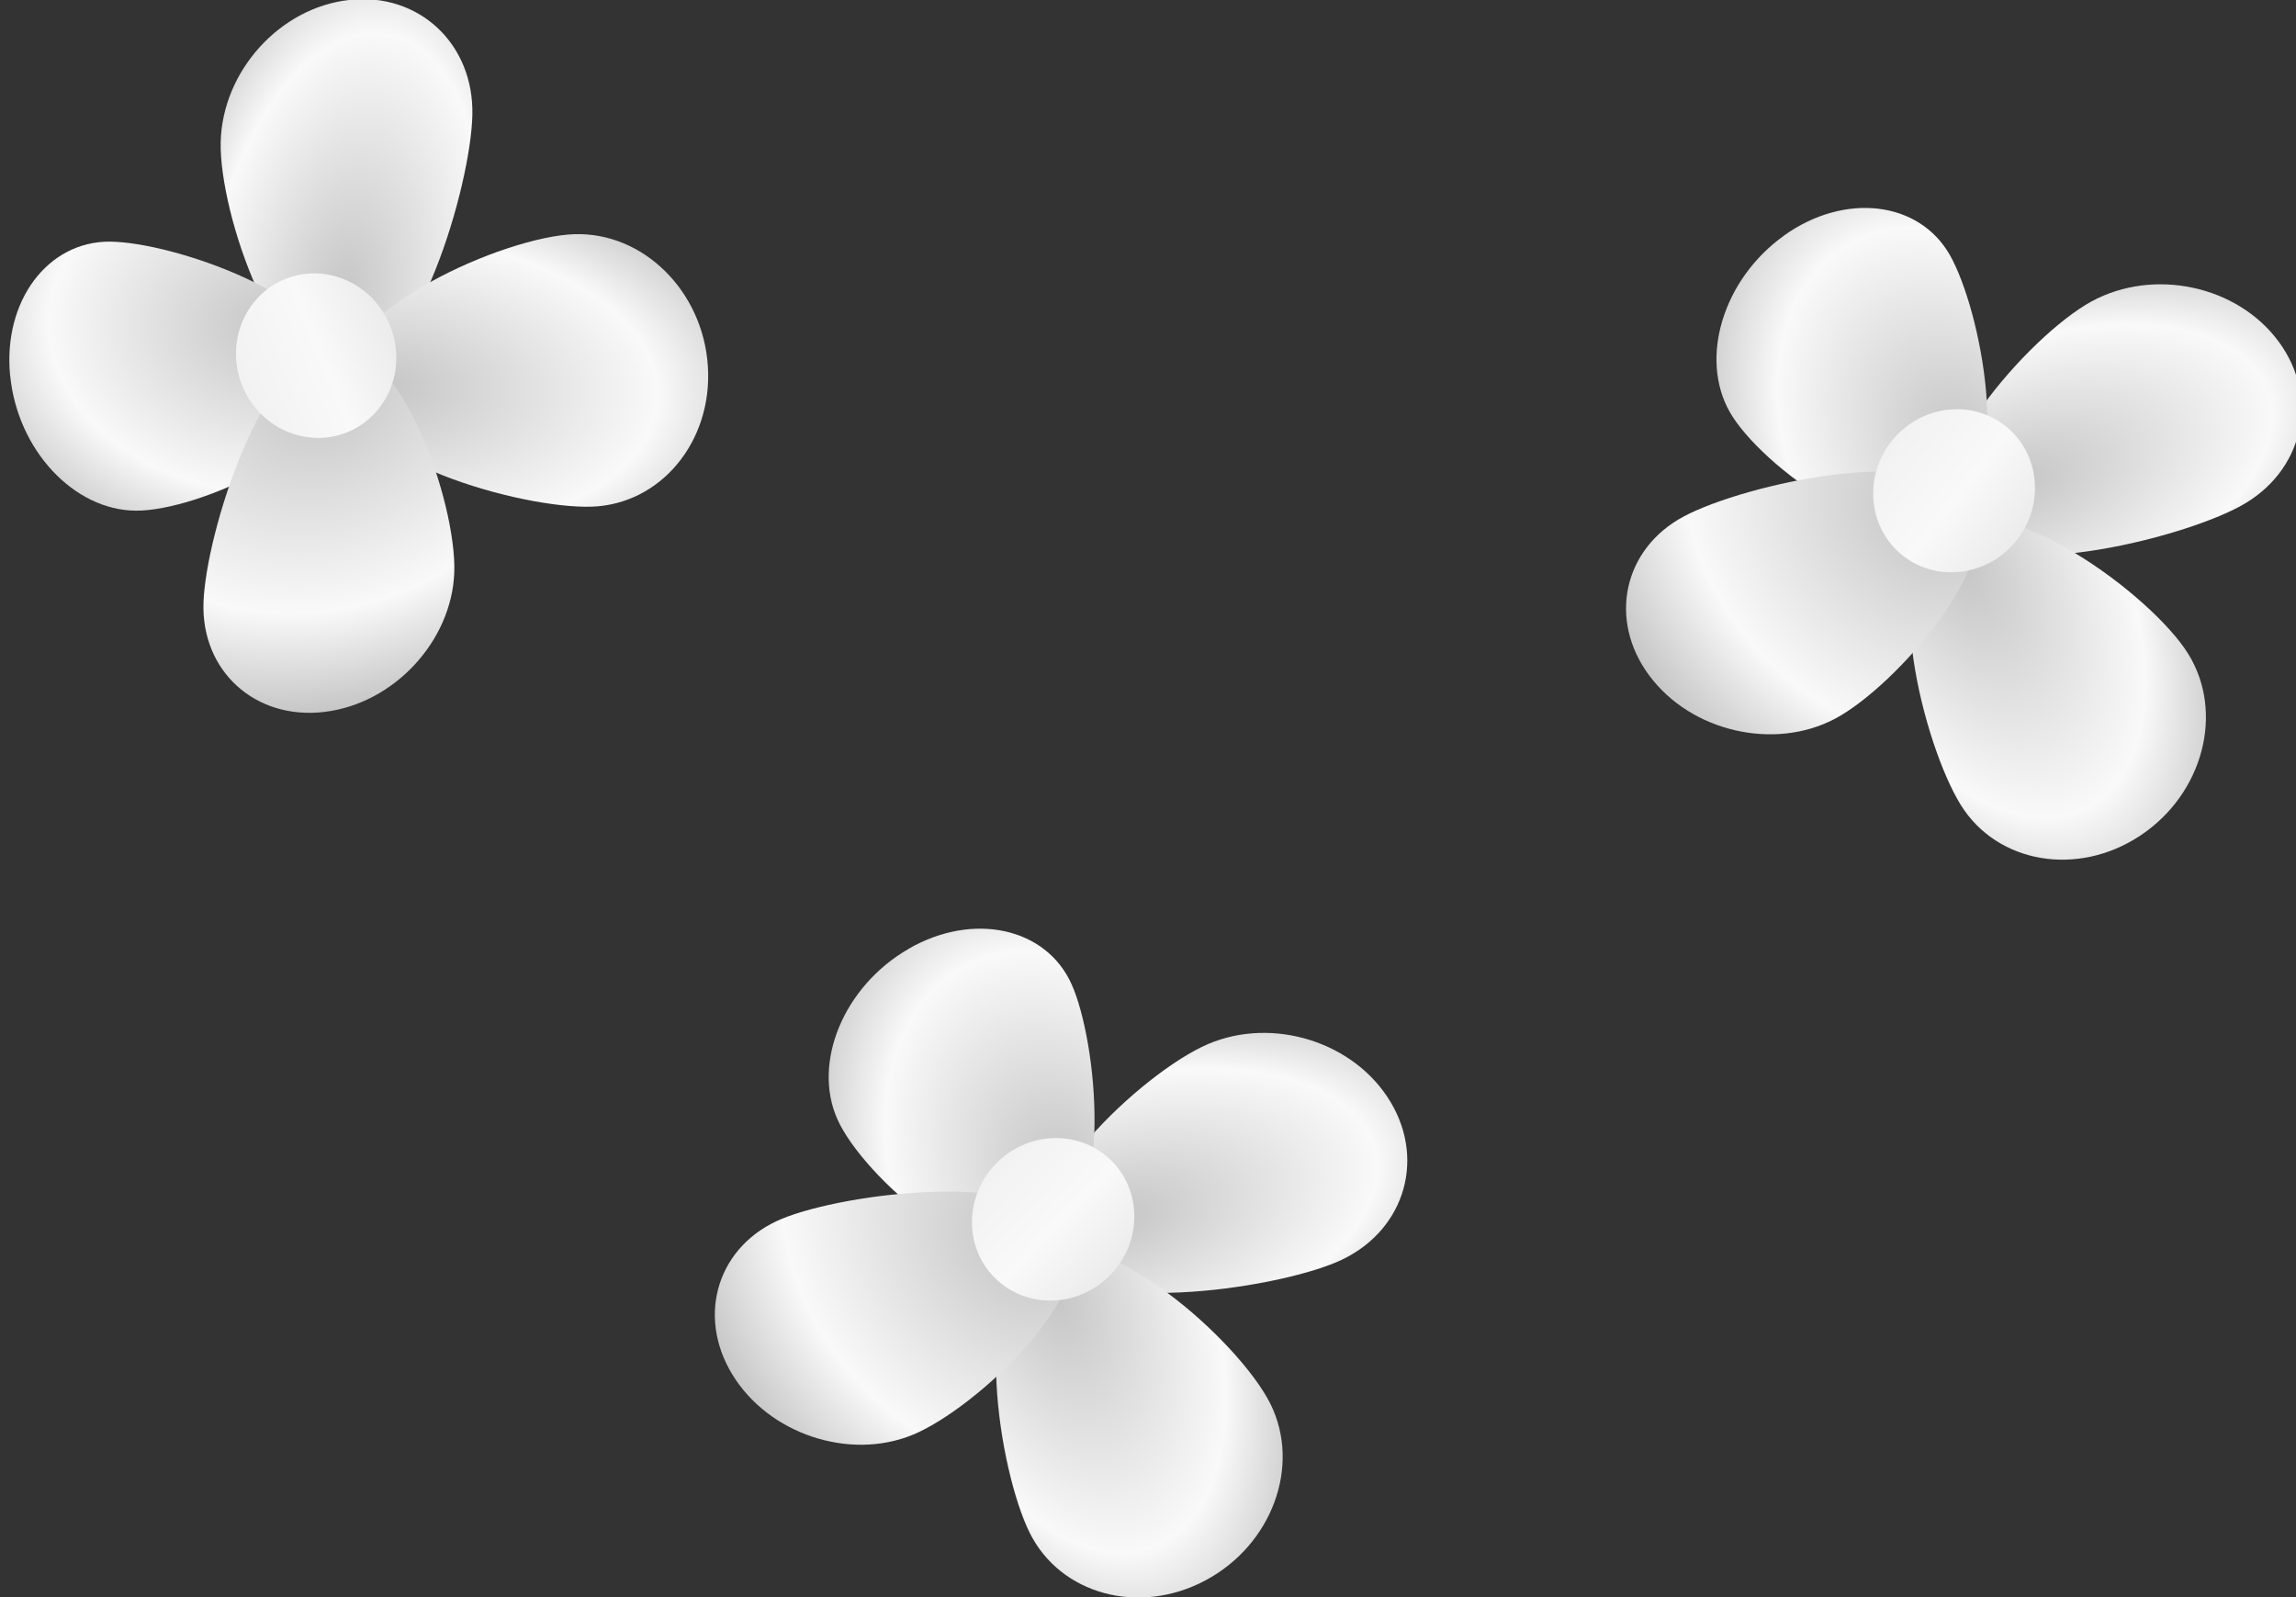 <?xml version="1.0" encoding="UTF-8" standalone="no"?>
<!-- Created with Inkscape (http://www.inkscape.org/) -->

<svg
   xmlns:dc="http://purl.org/dc/elements/1.1/"
   xmlns:cc="http://creativecommons.org/ns#"
   xmlns:rdf="http://www.w3.org/1999/02/22-rdf-syntax-ns#"
   xmlns:svg="http://www.w3.org/2000/svg"
   xmlns="http://www.w3.org/2000/svg"
   xmlns:xlink="http://www.w3.org/1999/xlink"
   xmlns:sodipodi="http://sodipodi.sourceforge.net/DTD/sodipodi-0.dtd"
   xmlns:inkscape="http://www.inkscape.org/namespaces/inkscape"
   width="15.626mm"
   height="10.872mm"
   viewBox="0 0 55.368 38.523"
   id="svg2"
   version="1.1"
   inkscape:version="0.91 r13725"
   sodipodi:docname="photo5_add3.svg">
  <rect x="0" y="0" width="55.368" height="38.523" fill="#333333" stroke="none"/>
  <defs
     id="defs4">
    <linearGradient
       id="linearGradient4059">
      <stop
         id="stop4061"
         stop-color="#c5c5c5"
         offset="0" />
      <stop
         id="stop4067"
         stop-color="#f9f9f9"
         offset=".451" />
      <stop
         id="stop4063"
         stop-color="#707070"
         offset="1" />
    </linearGradient>
    <radialGradient
       r="1.961"
       cy="809.99"
       cx="188.93"
       gradientTransform="matrix(2.085,0.821,-2.067,3.815,1469.6,-2434.5)"
       gradientUnits="userSpaceOnUse"
       id="radialGradient10339"
       xlink:href="#linearGradient4059"
       inkscape:collect="always" />
    <radialGradient
       r="2.843"
       cy="811.32"
       cx="188"
       gradientTransform="matrix(0.349,-1.862,2.427,0.709,-1846.4,585.56)"
       gradientUnits="userSpaceOnUse"
       id="radialGradient10341"
       xlink:href="#linearGradient4059"
       inkscape:collect="always" />
    <radialGradient
       r="2.843"
       cy="811.66"
       cx="189.26"
       gradientTransform="matrix(2.839,1.164,-0.532,1.602,83.835,-708.5)"
       gradientUnits="userSpaceOnUse"
       id="radialGradient10343"
       xlink:href="#linearGradient4059"
       inkscape:collect="always" />
    <radialGradient
       r="1.961"
       cy="813.07"
       cx="188.44"
       gradientTransform="matrix(-3.899,-1.233,1.531,-3.261,-321.51,3695.6)"
       gradientUnits="userSpaceOnUse"
       id="radialGradient10345"
       xlink:href="#linearGradient4059"
       inkscape:collect="always" />
    <radialGradient
       r="1.961"
       cy="809.99"
       cx="188.93"
       gradientTransform="matrix(2.085,0.821,-2.067,3.815,1469.6,-2434.5)"
       gradientUnits="userSpaceOnUse"
       id="radialGradient10349"
       xlink:href="#linearGradient4059"
       inkscape:collect="always" />
    <radialGradient
       r="2.843"
       cy="811.32"
       cx="188"
       gradientTransform="matrix(0.349,-1.862,2.427,0.709,-1846.4,585.56)"
       gradientUnits="userSpaceOnUse"
       id="radialGradient10351"
       xlink:href="#linearGradient4059"
       inkscape:collect="always" />
    <radialGradient
       r="2.843"
       cy="811.66"
       cx="189.26"
       gradientTransform="matrix(2.839,1.164,-0.532,1.602,83.835,-708.5)"
       gradientUnits="userSpaceOnUse"
       id="radialGradient10353"
       xlink:href="#linearGradient4059"
       inkscape:collect="always" />
    <radialGradient
       r="1.961"
       cy="813.07"
       cx="188.44"
       gradientTransform="matrix(-3.899,-1.233,1.531,-3.261,-321.51,3695.6)"
       gradientUnits="userSpaceOnUse"
       id="radialGradient10355"
       xlink:href="#linearGradient4059"
       inkscape:collect="always" />
    <radialGradient
       r="1.961"
       cy="809.99"
       cx="188.93"
       gradientTransform="matrix(2.085,0.821,-2.067,3.815,1469.6,-2434.5)"
       gradientUnits="userSpaceOnUse"
       id="radialGradient10379"
       xlink:href="#linearGradient4059"
       inkscape:collect="always" />
    <radialGradient
       r="2.843"
       cy="811.32"
       cx="188"
       gradientTransform="matrix(0.349,-1.862,2.427,0.709,-1846.4,585.56)"
       gradientUnits="userSpaceOnUse"
       id="radialGradient10381"
       xlink:href="#linearGradient4059"
       inkscape:collect="always" />
    <radialGradient
       r="2.843"
       cy="811.66"
       cx="189.26"
       gradientTransform="matrix(2.839,1.164,-0.532,1.602,83.835,-708.5)"
       gradientUnits="userSpaceOnUse"
       id="radialGradient10383"
       xlink:href="#linearGradient4059"
       inkscape:collect="always" />
    <radialGradient
       r="1.961"
       cy="813.07"
       cx="188.44"
       gradientTransform="matrix(-3.899,-1.233,1.531,-3.261,-321.51,3695.6)"
       gradientUnits="userSpaceOnUse"
       id="radialGradient10385"
       xlink:href="#linearGradient4059"
       inkscape:collect="always" />
    <linearGradient
       inkscape:collect="always"
       xlink:href="#linearGradient4059"
       id="linearGradient5546"
       gradientUnits="userSpaceOnUse"
       x1="780.53"
       y1="671.33"
       x2="866.23"
       y2="670.51" />
    <linearGradient
       inkscape:collect="always"
       xlink:href="#linearGradient4059"
       id="linearGradient5548"
       gradientUnits="userSpaceOnUse"
       x1="780.53"
       y1="671.33"
       x2="866.23"
       y2="670.51" />
    <linearGradient
       inkscape:collect="always"
       xlink:href="#linearGradient4059"
       id="linearGradient5554"
       gradientUnits="userSpaceOnUse"
       x1="780.53"
       y1="671.33"
       x2="866.23"
       y2="670.51" />
  </defs>
  <sodipodi:namedview
     id="base"
     pagecolor="#ffffff"
     bordercolor="#666666"
     borderopacity="1.0"
     inkscape:pageopacity="0.0"
     inkscape:pageshadow="2"
     inkscape:zoom="5.6"
     inkscape:cx="64.149476"
     inkscape:cy="74.921244"
     inkscape:document-units="px"
     inkscape:current-layer="layer1"
     showgrid="false"
     inkscape:window-width="1920"
     inkscape:window-height="1176"
     inkscape:window-x="1680"
     inkscape:window-y="24"
     inkscape:window-maximized="1"
     fit-margin-top="0"
     fit-margin-left="0"
     fit-margin-right="0"
     fit-margin-bottom="0" />
  <g
     inkscape:label="Layer 1"
     inkscape:groupmode="layer"
     id="layer1"
     transform="translate(460.237,-757.928)">
    <g
       transform="matrix(1.214,1.173,-1.173,1.214,287.831,-418.888)"
       id="g4257">
      <path
         style="fill:url(#radialGradient10339)"
         d="m 190.95,806.77 c 0.963,0.264 1.424,1.237 1.03,2.173 -0.394,0.936 -2.079,3.102 -3.042,2.838 -0.963,-0.264 -0.84,-2.859 -0.446,-3.795 0.394,-0.936 1.494,-1.481 2.457,-1.216 z"
         id="path4259"
         inkscape:connector-curvature="0" />
      <path
         style="fill:url(#radialGradient10341)"
         d="m 184.47,809.98 c 0.294,-1.025 1.202,-1.587 2.028,-1.255 0.826,0.332 2.693,1.905 2.399,2.93 -0.294,1.025 -2.639,1.114 -3.464,0.782 -0.826,-0.332 -1.256,-1.432 -0.962,-2.457 z"
         id="path4261"
         inkscape:connector-curvature="0" />
      <path
         style="fill:url(#radialGradient10343)"
         d="m 193.79,813.52 c -0.331,1.025 -1.352,1.587 -2.281,1.255 -0.929,-0.332 -3.029,-1.905 -2.698,-2.93 0.331,-1.025 2.968,-1.114 3.897,-0.782 0.929,0.332 1.413,1.432 1.082,2.457 z"
         id="path4263"
         inkscape:connector-curvature="0" />
      <path
         style="fill:url(#radialGradient10345)"
         d="m 186.88,816.1 c -0.963,-0.254 -1.424,-1.191 -1.03,-2.092 0.394,-0.901 2.079,-2.987 3.042,-2.733 0.963,0.254 0.84,2.753 0.446,3.654 -0.394,0.901 -1.494,1.426 -2.457,1.171 z"
         id="path4265"
         inkscape:connector-curvature="0" />
      <path
         style="fill:url(#linearGradient5546)"
         d="m 823.75,670.62 c 0,2.835 -2.219,5.134 -4.955,5.134 -2.737,0 -4.955,-2.299 -4.955,-5.134 0,-2.835 2.219,-5.134 4.955,-5.134 2.737,0 4.955,2.299 4.955,5.134 z"
         transform="matrix(0.23,0,0,0.23,0.318,657.08)"
         id="path4267"
         inkscape:connector-curvature="0" />
    </g>
    <g
       transform="matrix(1.321,1.051,-1.051,1.321,190.391,-500.255)"
       id="g4279">
      <path
         style="fill:url(#radialGradient10349)"
         d="m 190.95,806.77 c 0.963,0.264 1.424,1.237 1.03,2.173 -0.394,0.936 -2.079,3.102 -3.042,2.838 -0.963,-0.264 -0.84,-2.859 -0.446,-3.795 0.394,-0.936 1.494,-1.481 2.457,-1.216 z"
         id="path4281"
         inkscape:connector-curvature="0" />
      <path
         style="fill:url(#radialGradient10351)"
         d="m 184.47,809.98 c 0.294,-1.025 1.202,-1.587 2.028,-1.255 0.826,0.332 2.693,1.905 2.399,2.93 -0.294,1.025 -2.639,1.114 -3.464,0.782 -0.826,-0.332 -1.256,-1.432 -0.962,-2.457 z"
         id="path4283"
         inkscape:connector-curvature="0" />
      <path
         style="fill:url(#radialGradient10353)"
         d="m 193.79,813.52 c -0.331,1.025 -1.352,1.587 -2.281,1.255 -0.929,-0.332 -3.029,-1.905 -2.698,-2.93 0.331,-1.025 2.968,-1.114 3.897,-0.782 0.929,0.332 1.413,1.432 1.082,2.457 z"
         id="path4285"
         inkscape:connector-curvature="0" />
      <path
         style="fill:url(#radialGradient10355)"
         d="m 186.88,816.1 c -0.963,-0.254 -1.424,-1.191 -1.03,-2.092 0.394,-0.901 2.079,-2.987 3.042,-2.733 0.963,0.254 0.84,2.753 0.446,3.654 -0.394,0.901 -1.494,1.426 -2.457,1.171 z"
         id="path4287"
         inkscape:connector-curvature="0" />
      <path
         style="fill:url(#linearGradient5548)"
         d="m 823.75,670.62 c 0,2.835 -2.219,5.134 -4.955,5.134 -2.737,0 -4.955,-2.299 -4.955,-5.134 0,-2.835 2.219,-5.134 4.955,-5.134 2.737,0 4.955,2.299 4.955,5.134 z"
         transform="matrix(0.23,0,0,0.23,0.318,657.08)"
         id="path4289"
         inkscape:connector-curvature="0" />
    </g>
    <g
       transform="matrix(1.57,-0.62,0.62,1.57,-1251.799,-390.314)"
       id="g4345">
      <path
         style="fill:url(#radialGradient10379)"
         d="m 190.95,806.77 c 0.963,0.264 1.424,1.237 1.03,2.173 -0.394,0.936 -2.079,3.102 -3.042,2.838 -0.963,-0.264 -0.84,-2.859 -0.446,-3.795 0.394,-0.936 1.494,-1.481 2.457,-1.216 z"
         id="path4347"
         inkscape:connector-curvature="0" />
      <path
         style="fill:url(#radialGradient10381)"
         d="m 184.47,809.98 c 0.294,-1.025 1.202,-1.587 2.028,-1.255 0.826,0.332 2.693,1.905 2.399,2.93 -0.294,1.025 -2.639,1.114 -3.464,0.782 -0.826,-0.332 -1.256,-1.432 -0.962,-2.457 z"
         id="path4349"
         inkscape:connector-curvature="0" />
      <path
         style="fill:url(#radialGradient10383)"
         d="m 193.79,813.52 c -0.331,1.025 -1.352,1.587 -2.281,1.255 -0.929,-0.332 -3.029,-1.905 -2.698,-2.93 0.331,-1.025 2.968,-1.114 3.897,-0.782 0.929,0.332 1.413,1.432 1.082,2.457 z"
         id="path4351"
         inkscape:connector-curvature="0" />
      <path
         style="fill:url(#radialGradient10385)"
         d="m 186.88,816.1 c -0.963,-0.254 -1.424,-1.191 -1.03,-2.092 0.394,-0.901 2.079,-2.987 3.042,-2.733 0.963,0.254 0.84,2.753 0.446,3.654 -0.394,0.901 -1.494,1.426 -2.457,1.171 z"
         id="path4353"
         inkscape:connector-curvature="0" />
      <path
         style="fill:url(#linearGradient5554)"
         d="m 823.75,670.62 c 0,2.835 -2.219,5.134 -4.955,5.134 -2.737,0 -4.955,-2.299 -4.955,-5.134 0,-2.835 2.219,-5.134 4.955,-5.134 2.737,0 4.955,2.299 4.955,5.134 z"
         transform="matrix(0.23,0,0,0.23,0.318,657.08)"
         id="path4355"
         inkscape:connector-curvature="0" />
    </g>
  </g>
</svg>

